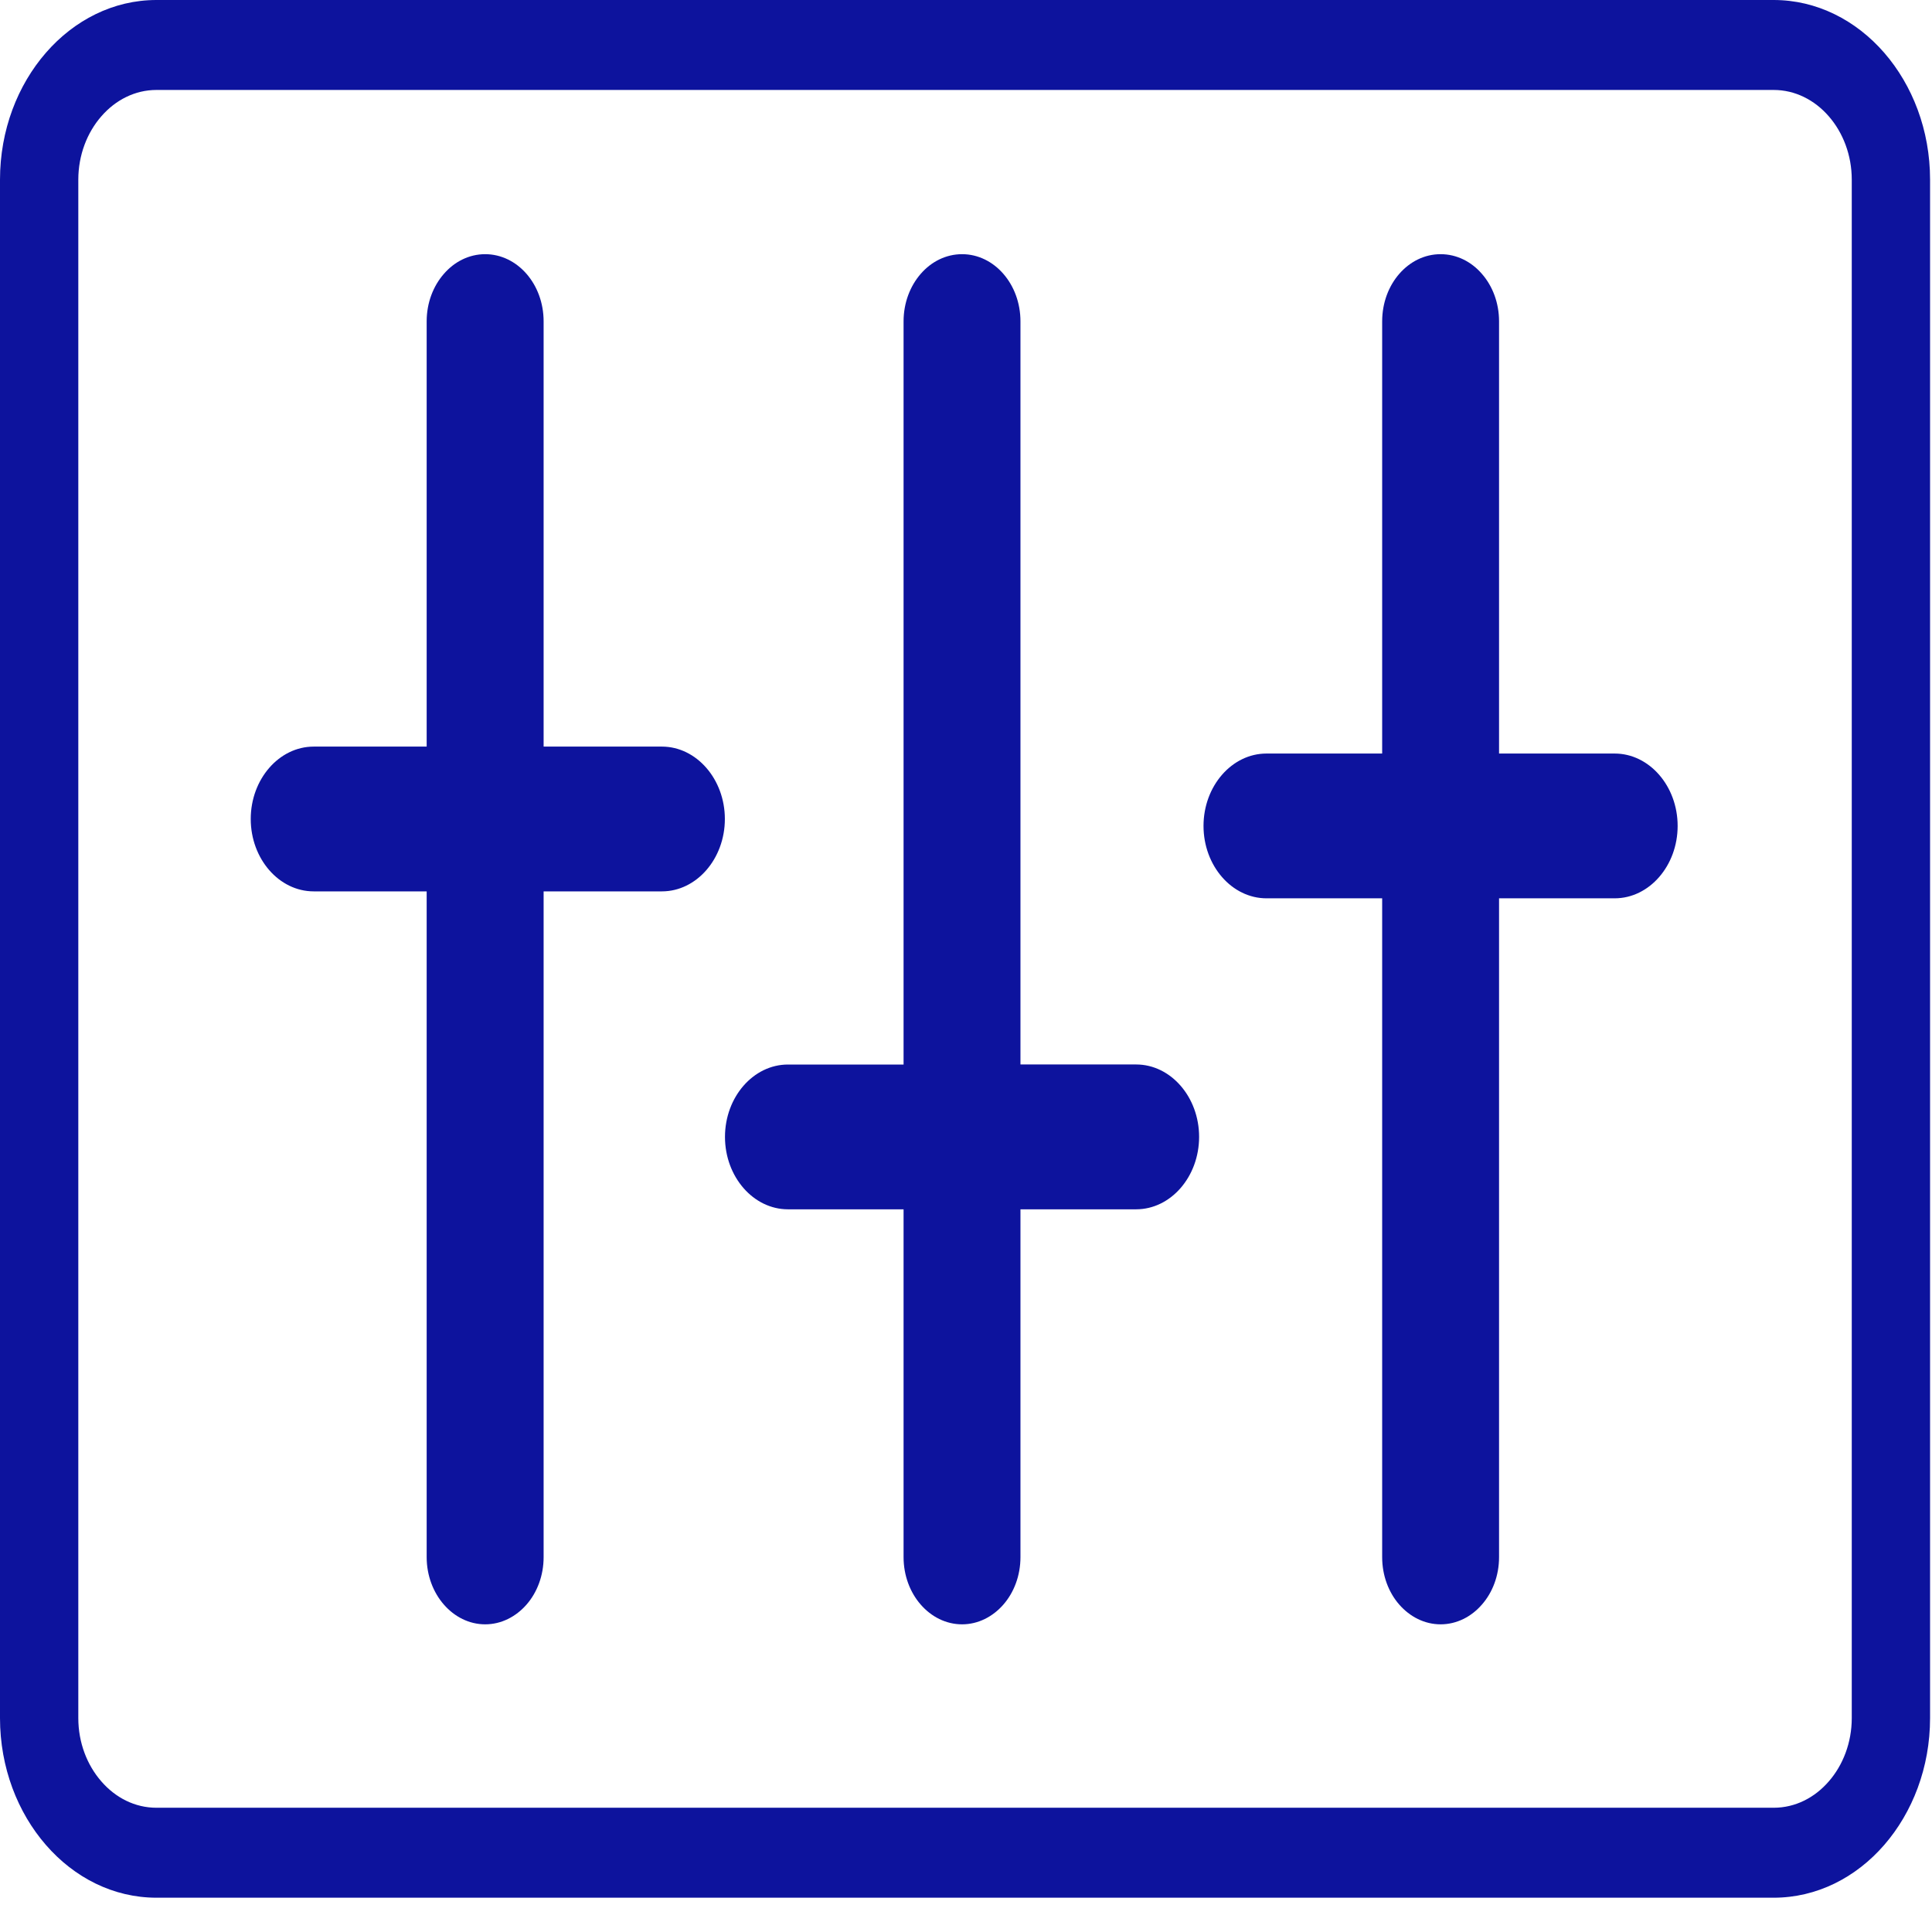 <svg width="32" height="32" viewBox="0 0 32 32" fill="none" xmlns="http://www.w3.org/2000/svg">
<g clip-path="url(#clip0_98_565)">
<path d="M2.591 0H29.378C30.091 0 30.739 0.334 31.208 0.873C31.676 1.412 31.968 2.155 31.968 2.976V28.457C31.968 29.276 31.676 30.02 31.208 30.559C30.739 31.099 30.091 31.432 29.378 31.432H2.591C1.877 31.432 1.23 31.099 0.761 30.559C0.292 30.02 0 29.276 0 28.457V2.976C0 2.155 0.292 1.412 0.761 0.873C1.23 0.334 1.877 0 2.591 0ZM20.977 12.481H22.893V5.323C22.893 5.015 23.001 4.737 23.176 4.536C23.352 4.334 23.593 4.21 23.861 4.21C24.128 4.21 24.371 4.334 24.545 4.536C24.721 4.737 24.829 5.015 24.829 5.323V12.481H26.744C27.318 12.481 27.787 13.02 27.787 13.68C27.787 14.339 27.318 14.879 26.744 14.879H24.829V25.791C24.829 26.098 24.721 26.377 24.545 26.577C24.371 26.778 24.128 26.904 23.861 26.904C23.594 26.904 23.352 26.778 23.176 26.577C23.001 26.377 22.893 26.098 22.893 25.791V14.879H20.977C20.403 14.879 19.934 14.339 19.934 13.68C19.934 13.02 20.403 12.481 20.977 12.481ZM13.051 17.632H14.966V5.323C14.966 5.015 15.075 4.737 15.25 4.536C15.425 4.334 15.667 4.21 15.935 4.21C16.201 4.21 16.444 4.334 16.619 4.536C16.794 4.737 16.902 5.015 16.902 5.323V17.631H18.818C19.392 17.631 19.861 18.171 19.861 18.83C19.861 19.49 19.392 20.03 18.818 20.03H16.902V25.791C16.902 26.098 16.794 26.377 16.619 26.577C16.444 26.778 16.201 26.904 15.935 26.904C15.667 26.904 15.425 26.778 15.25 26.577C15.075 26.377 14.966 26.098 14.966 25.791V20.03H13.051C12.477 20.03 12.008 19.49 12.008 18.831C12.008 18.171 12.477 17.632 13.051 17.632ZM5.196 12.366H7.067V5.323C7.067 5.015 7.176 4.737 7.352 4.536C7.527 4.334 7.769 4.21 8.036 4.21C8.303 4.21 8.545 4.334 8.721 4.536C8.896 4.737 9.004 5.015 9.004 5.323V12.366H10.963C11.536 12.366 12.006 12.906 12.006 13.565C12.006 14.225 11.536 14.764 10.963 14.764H9.004V25.791C9.004 26.098 8.896 26.377 8.721 26.577C8.545 26.778 8.303 26.904 8.036 26.904C7.769 26.904 7.527 26.778 7.352 26.577C7.177 26.377 7.067 26.098 7.067 25.791V14.764H5.196C4.622 14.764 4.153 14.225 4.153 13.565C4.153 12.906 4.622 12.366 5.196 12.366ZM29.378 1.49H2.591C2.235 1.49 1.912 1.657 1.678 1.927C1.443 2.196 1.297 2.569 1.297 2.976V28.457C1.297 28.864 1.443 29.236 1.678 29.505C1.912 29.776 2.235 29.942 2.591 29.942H29.378C29.734 29.942 30.057 29.776 30.291 29.505C30.525 29.237 30.671 28.864 30.671 28.457V2.976C30.671 2.568 30.525 2.196 30.291 1.927C30.057 1.657 29.734 1.49 29.378 1.49Z" fill="#0D139D"/>
</g>
<defs>
<clipPath id="clip0_98_565">
<rect width="32" height="32" fill="white"/>
</clipPath>
</defs>
</svg>
